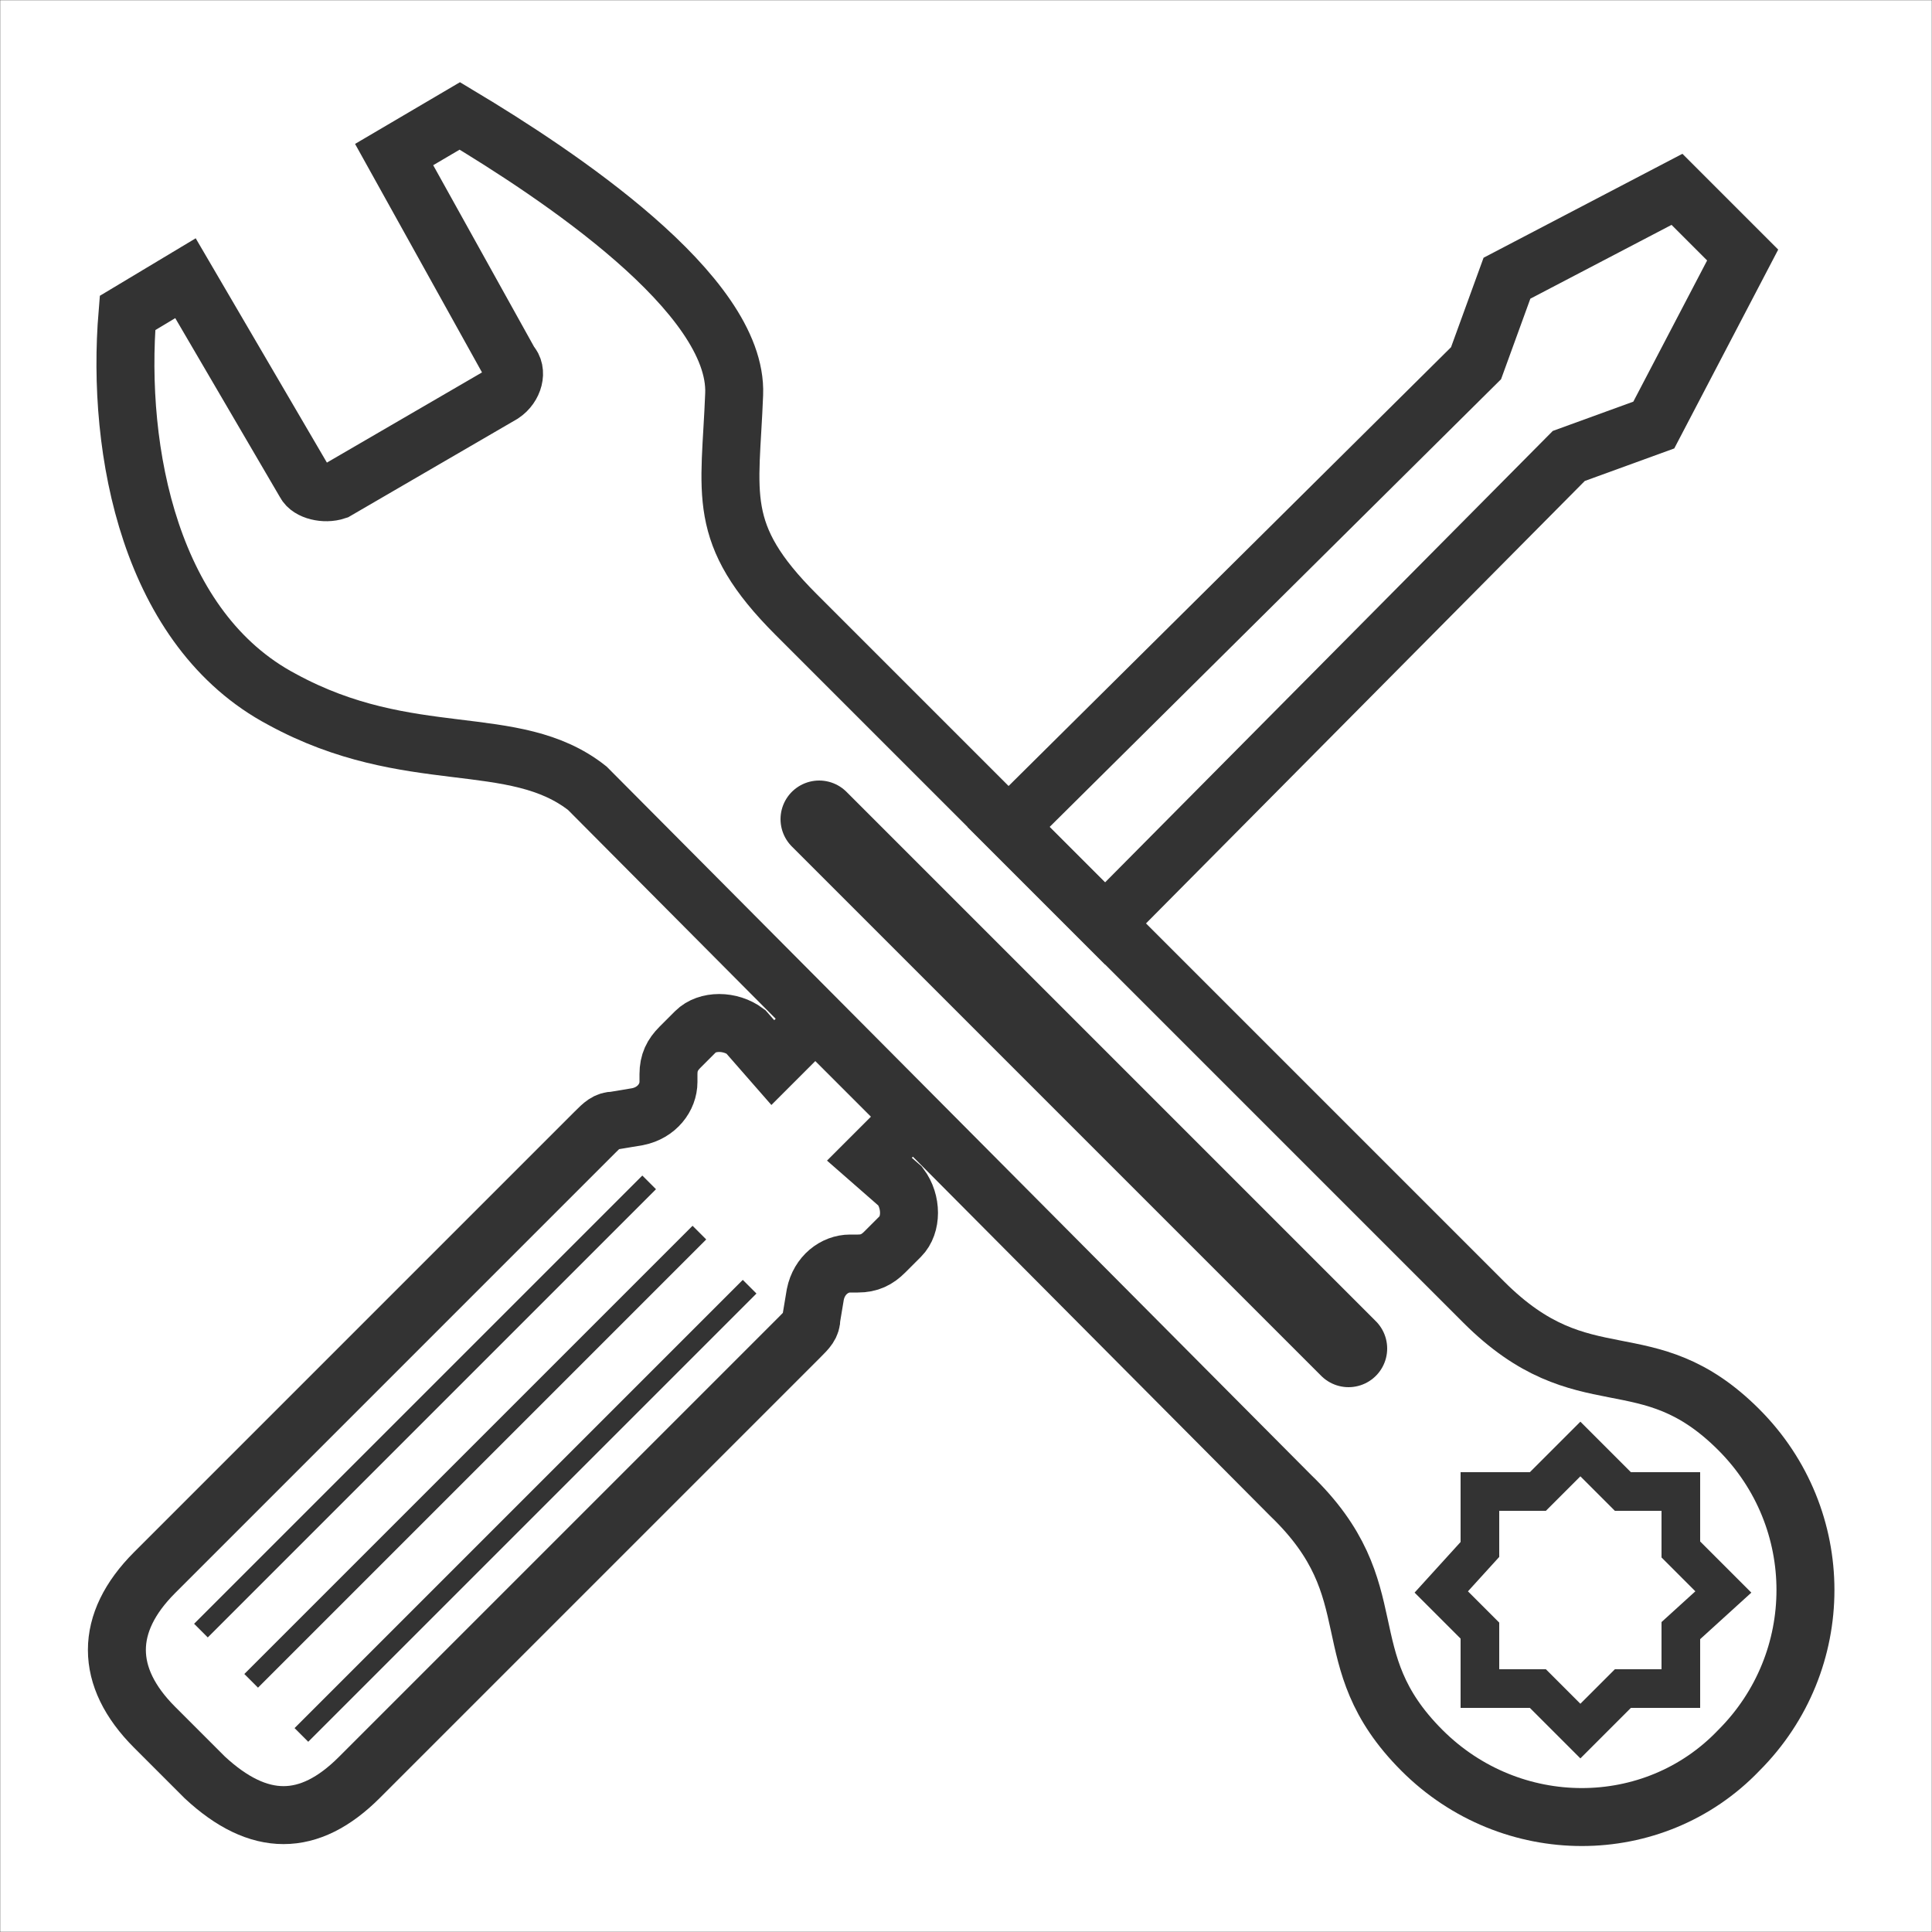 <?xml version="1.0" encoding="UTF-8"?>
<!DOCTYPE svg PUBLIC "-//W3C//DTD SVG 1.1//EN" "http://www.w3.org/Graphics/SVG/1.1/DTD/svg11.dtd">
<!-- Creator: CorelDRAW X6 -->
<svg xmlns="http://www.w3.org/2000/svg" xml:space="preserve" width="100%" height="100%" version="1.1" style="shape-rendering:geometricPrecision; text-rendering:geometricPrecision; image-rendering:optimizeQuality; fill-rule:evenodd; clip-rule:evenodd"
viewBox="0 0 500 500"
 xmlns:xlink="http://www.w3.org/1999/xlink">
 <defs>
  <style type="text/css">
   <![CDATA[
    .str2 {stroke:#333333;stroke-width:0.1}
    .str1 {stroke:#333333;stroke-width:5}
    .str3 {stroke:#333333;stroke-width:10}
    .str0 {stroke:#333333;stroke-width:15}
    .str4 {stroke:#333333;stroke-width:20;stroke-linecap:round}
    .fil0 {fill:none}
   ]]>
  </style>
 </defs>
 <g id="Layer_x0020_1">
  <path class="fil0 str0" d="M406 118l-120 121 -25 -25 121 -120 8 -22 44 -23 17 17 -23 44 -22 8zm-170 171l-11 11 8 7c3,4 3,10 0,13l-4 4c-2,2 -4,3 -7,3l-2 0c-4,0 -8,3 -9,8l-1 6c0,2 -1,3 -3,5l-114 114c-13,13 -26,13 -40,0l-13 -13c-13,-13 -13,-27 0,-40l114 -114c2,-2 3,-3 5,-3l6 -1c5,-1 8,-5 8,-9l0 -2c0,-3 1,-5 3,-7l4 -4c3,-3 9,-3 13,0l7 8 11 -11 25 25z"/>
  <line class="fil0 str1" x1="65" y1="435" x2="181" y2= "319" />
  <line class="fil0 str1" x1="194" y1="333" x2="78" y2= "449" />
  <line class="fil0 str1" x1="52" y1="422" x2="168" y2= "306" />
  <rect class="fil0 str2" width="500" height="500"/>
  <path class="fil0 str0" d="M368 453c23,23 60,23 82,0 23,-23 23,-60 0,-83 -24,-24 -40,-7 -66,-33l-178 -178c-21,-21 -17,-31 -16,-57 1,-26 -46,-57 -71,-72l-17 10 30 54c2,2 1,6 -2,8l-43 25c-3,1 -7,0 -8,-2l-31 -53 -15 9c-3,36 6,82 40,100 33,18 60,8 79,23l182 183c26,25 10,42 34,66z"/>
  <polygon class="fil0 str3" points="409,375 398,386 383,386 383,401 373,412 383,422 383,437 398,437 409,448 420,437 435,437 435,422 446,412 435,401 435,386 420,386 "/>
  <line class="fil0 str4" x1="212" y1="212" x2="349" y2= "349" />
 </g>
</svg>

